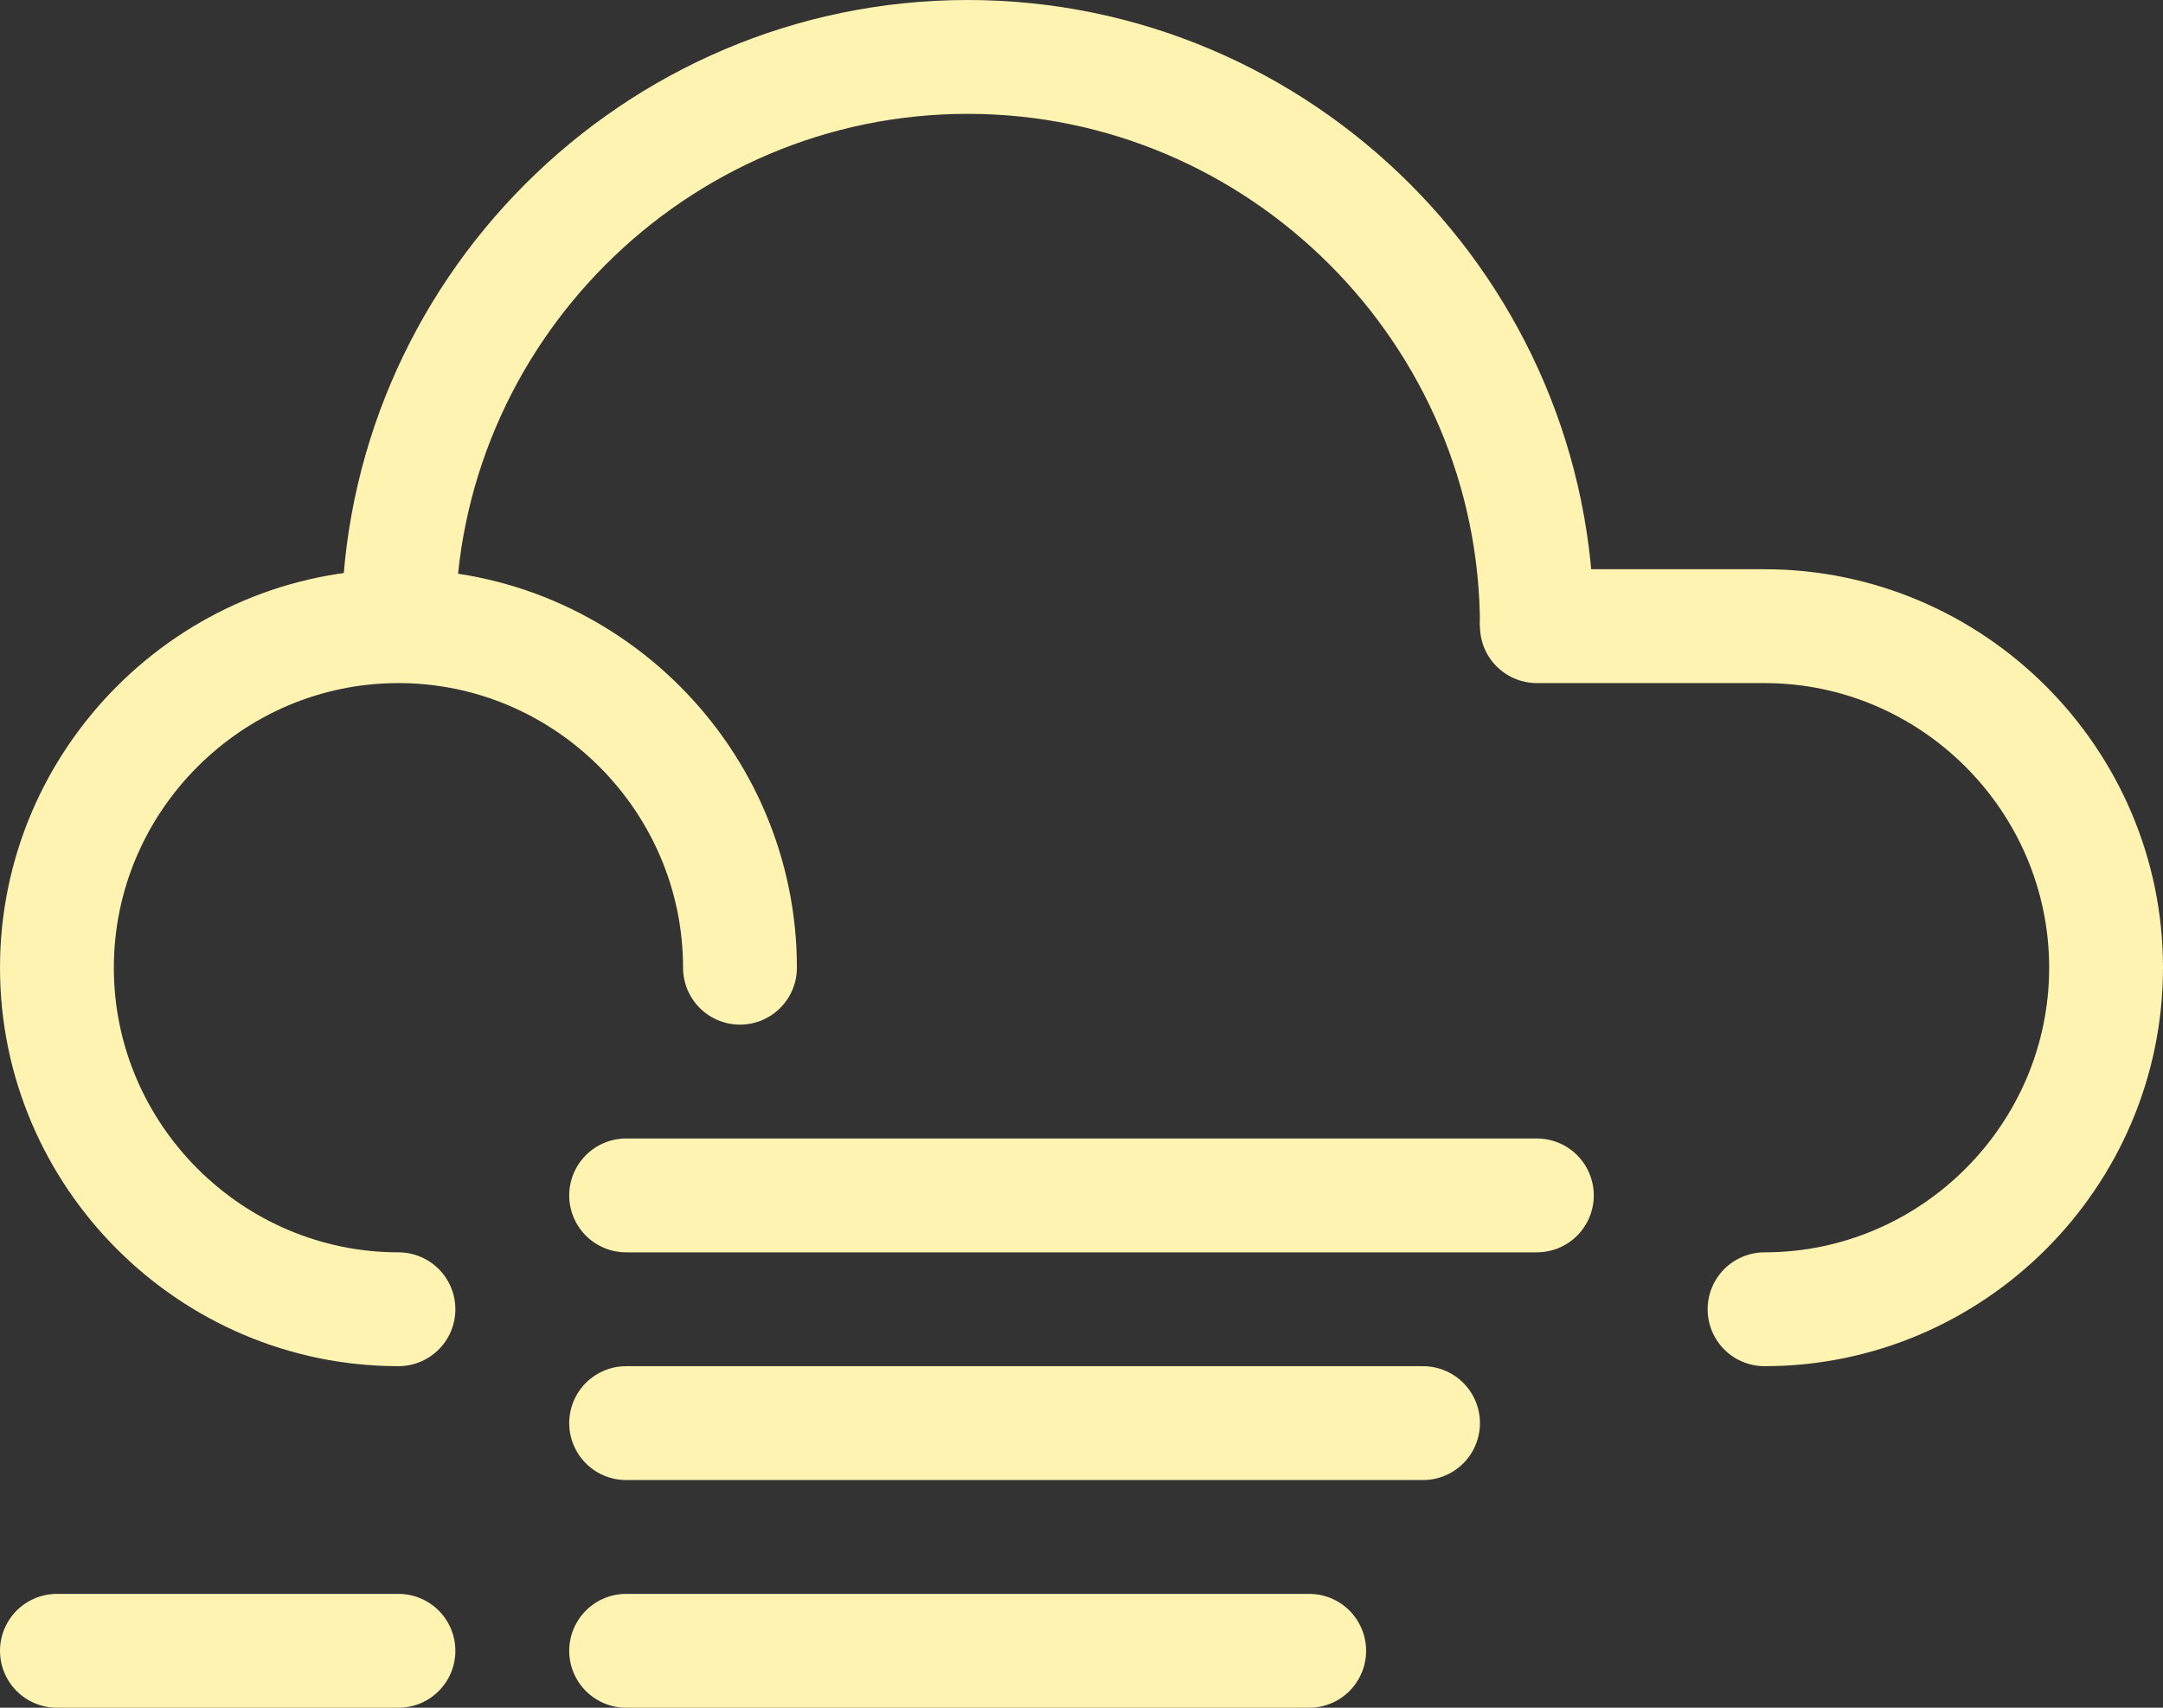 <?xml version="1.0" encoding="utf-8"?>
<!-- Generator: Adobe Illustrator 25.4.1, SVG Export Plug-In . SVG Version: 6.00 Build 0)  -->
<svg version="1.1" id="Layer_1" xmlns="http://www.w3.org/2000/svg" xmlns:xlink="http://www.w3.org/1999/xlink" x="0px" y="0px"
	 viewBox="0 0 38 30" style="enable-background:new 0 0 38 30;" xml:space="preserve">
<rect x="0" y="0" width="38" height="30" fill="#333333" stroke="none"/>
<style type="text/css">
	.st0{fill:none;stroke:#FFF3B1;stroke-width:2;stroke-miterlimit:10;}
	.st1{fill:none;stroke:#FFF3B1;stroke-width:2;stroke-linecap:round;stroke-miterlimit:10;}
</style>
<g id="Layer_2_00000068640241797287237700000017360865774588489884_">
	<g id="_13">
		<path class="st0" d="M7,11C7,5.5,11.5,1,17,1s10,4.5,10,10"/>
		<path class="st1" d="M27,11h4c3.3,0,6,2.7,6,6s-2.7,6-6,6"/>
		<path class="st1" d="M7,23c-3.3,0-6-2.7-6-6s2.7-6,6-6s6,2.7,6,6"/>
		<line class="st1" x1="27" y1="21" x2="11" y2="21"/>
		<line class="st1" x1="25" y1="25" x2="11" y2="25"/>
		<line class="st1" x1="7" y1="29" x2="1" y2="29"/>
		<line class="st1" x1="23" y1="29" x2="11" y2="29"/>
	</g>
</g>
</svg>
